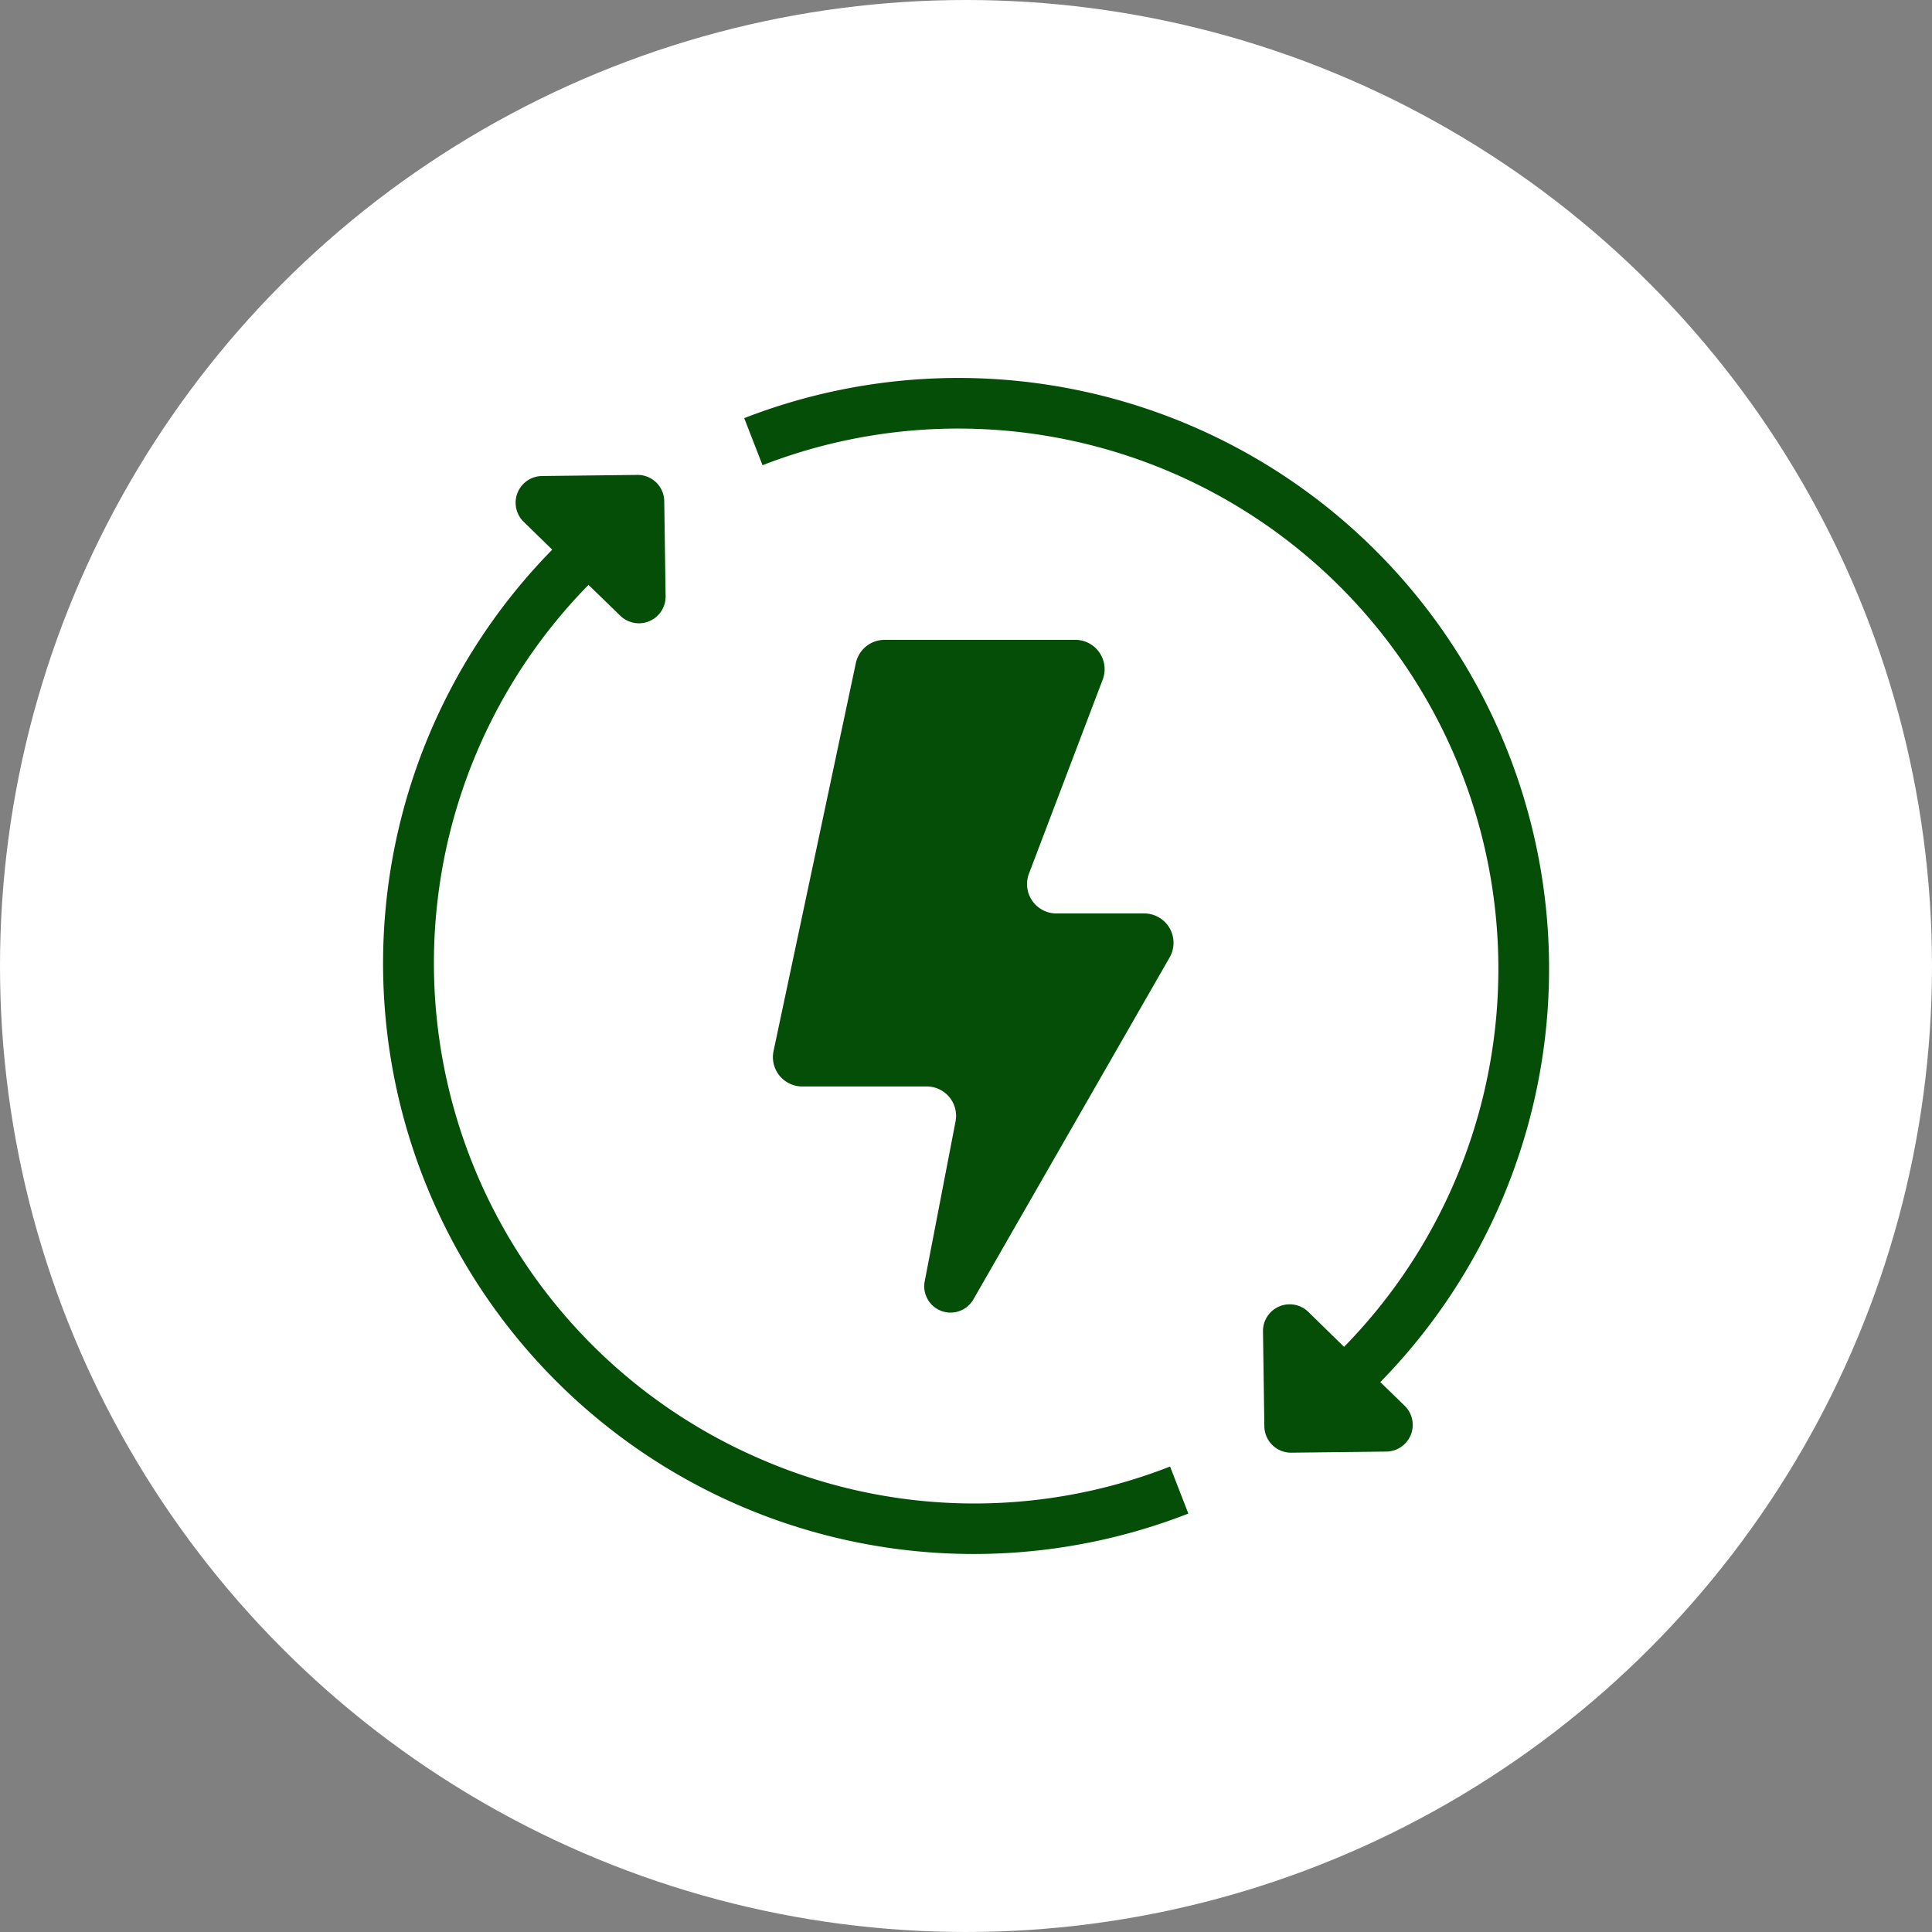 <svg xmlns="http://www.w3.org/2000/svg" width="54" height="54" viewBox="0 0 54 54">
  <rect x="0" y="0" width="54" height="54" fill="#808080" stroke="none"/>
  <g id="Group_23402" data-name="Group 23402" transform="translate(-998 -429)">
    <circle id="Ellipse_2145" data-name="Ellipse 2145" cx="27" cy="27" r="27" transform="translate(998 429)" fill="#fff"/>
    <g id="Renewable_energy" transform="translate(960.078 393.365)">
      <path id="Path_11218" data-name="Path 11218" d="M196.792,140.693a.82.82,0,0,0-.767-1.113h-5.332a.822.822,0,0,0-.8.65l-2.3,10.842a.82.82,0,0,0,.8.991h3.481a.821.821,0,0,1,.806.976l-.862,4.469a.736.736,0,0,0,1.361.506l5.485-9.558a.821.821,0,0,0-.712-1.229H195.5a.821.821,0,0,1-.768-1.113Z" transform="translate(-128.05 -86.061)" fill="#054e08"/>
      <path id="Path_11219" data-name="Path 11219" d="M195.179,74.265A16.511,16.511,0,0,0,177.4,47.322l.512,1.316A15.1,15.1,0,0,1,194.166,73.28l-1-.978a.746.746,0,0,0-1.266.544l.038,2.657a.746.746,0,0,0,.754.735l2.657-.031a.746.746,0,0,0,.511-1.28Z" transform="translate(-118.677 0)" fill="#054e08"/>
      <path id="Path_11220" data-name="Path 11220" d="M59.071,108.257a15.089,15.089,0,0,1-4.7-24.385l.889.862a.746.746,0,0,0,1.266-.544l-.038-2.657a.744.744,0,0,0-.754-.735l-2.657.031a.746.746,0,0,0-.514,1.284l.794.774a16.507,16.507,0,0,0,17.78,26.942l-.511-1.315A15,15,0,0,1,59.071,108.257Z" transform="translate(0 -31.889)" fill="#054e08"/>
    </g>
  </g>
</svg>
